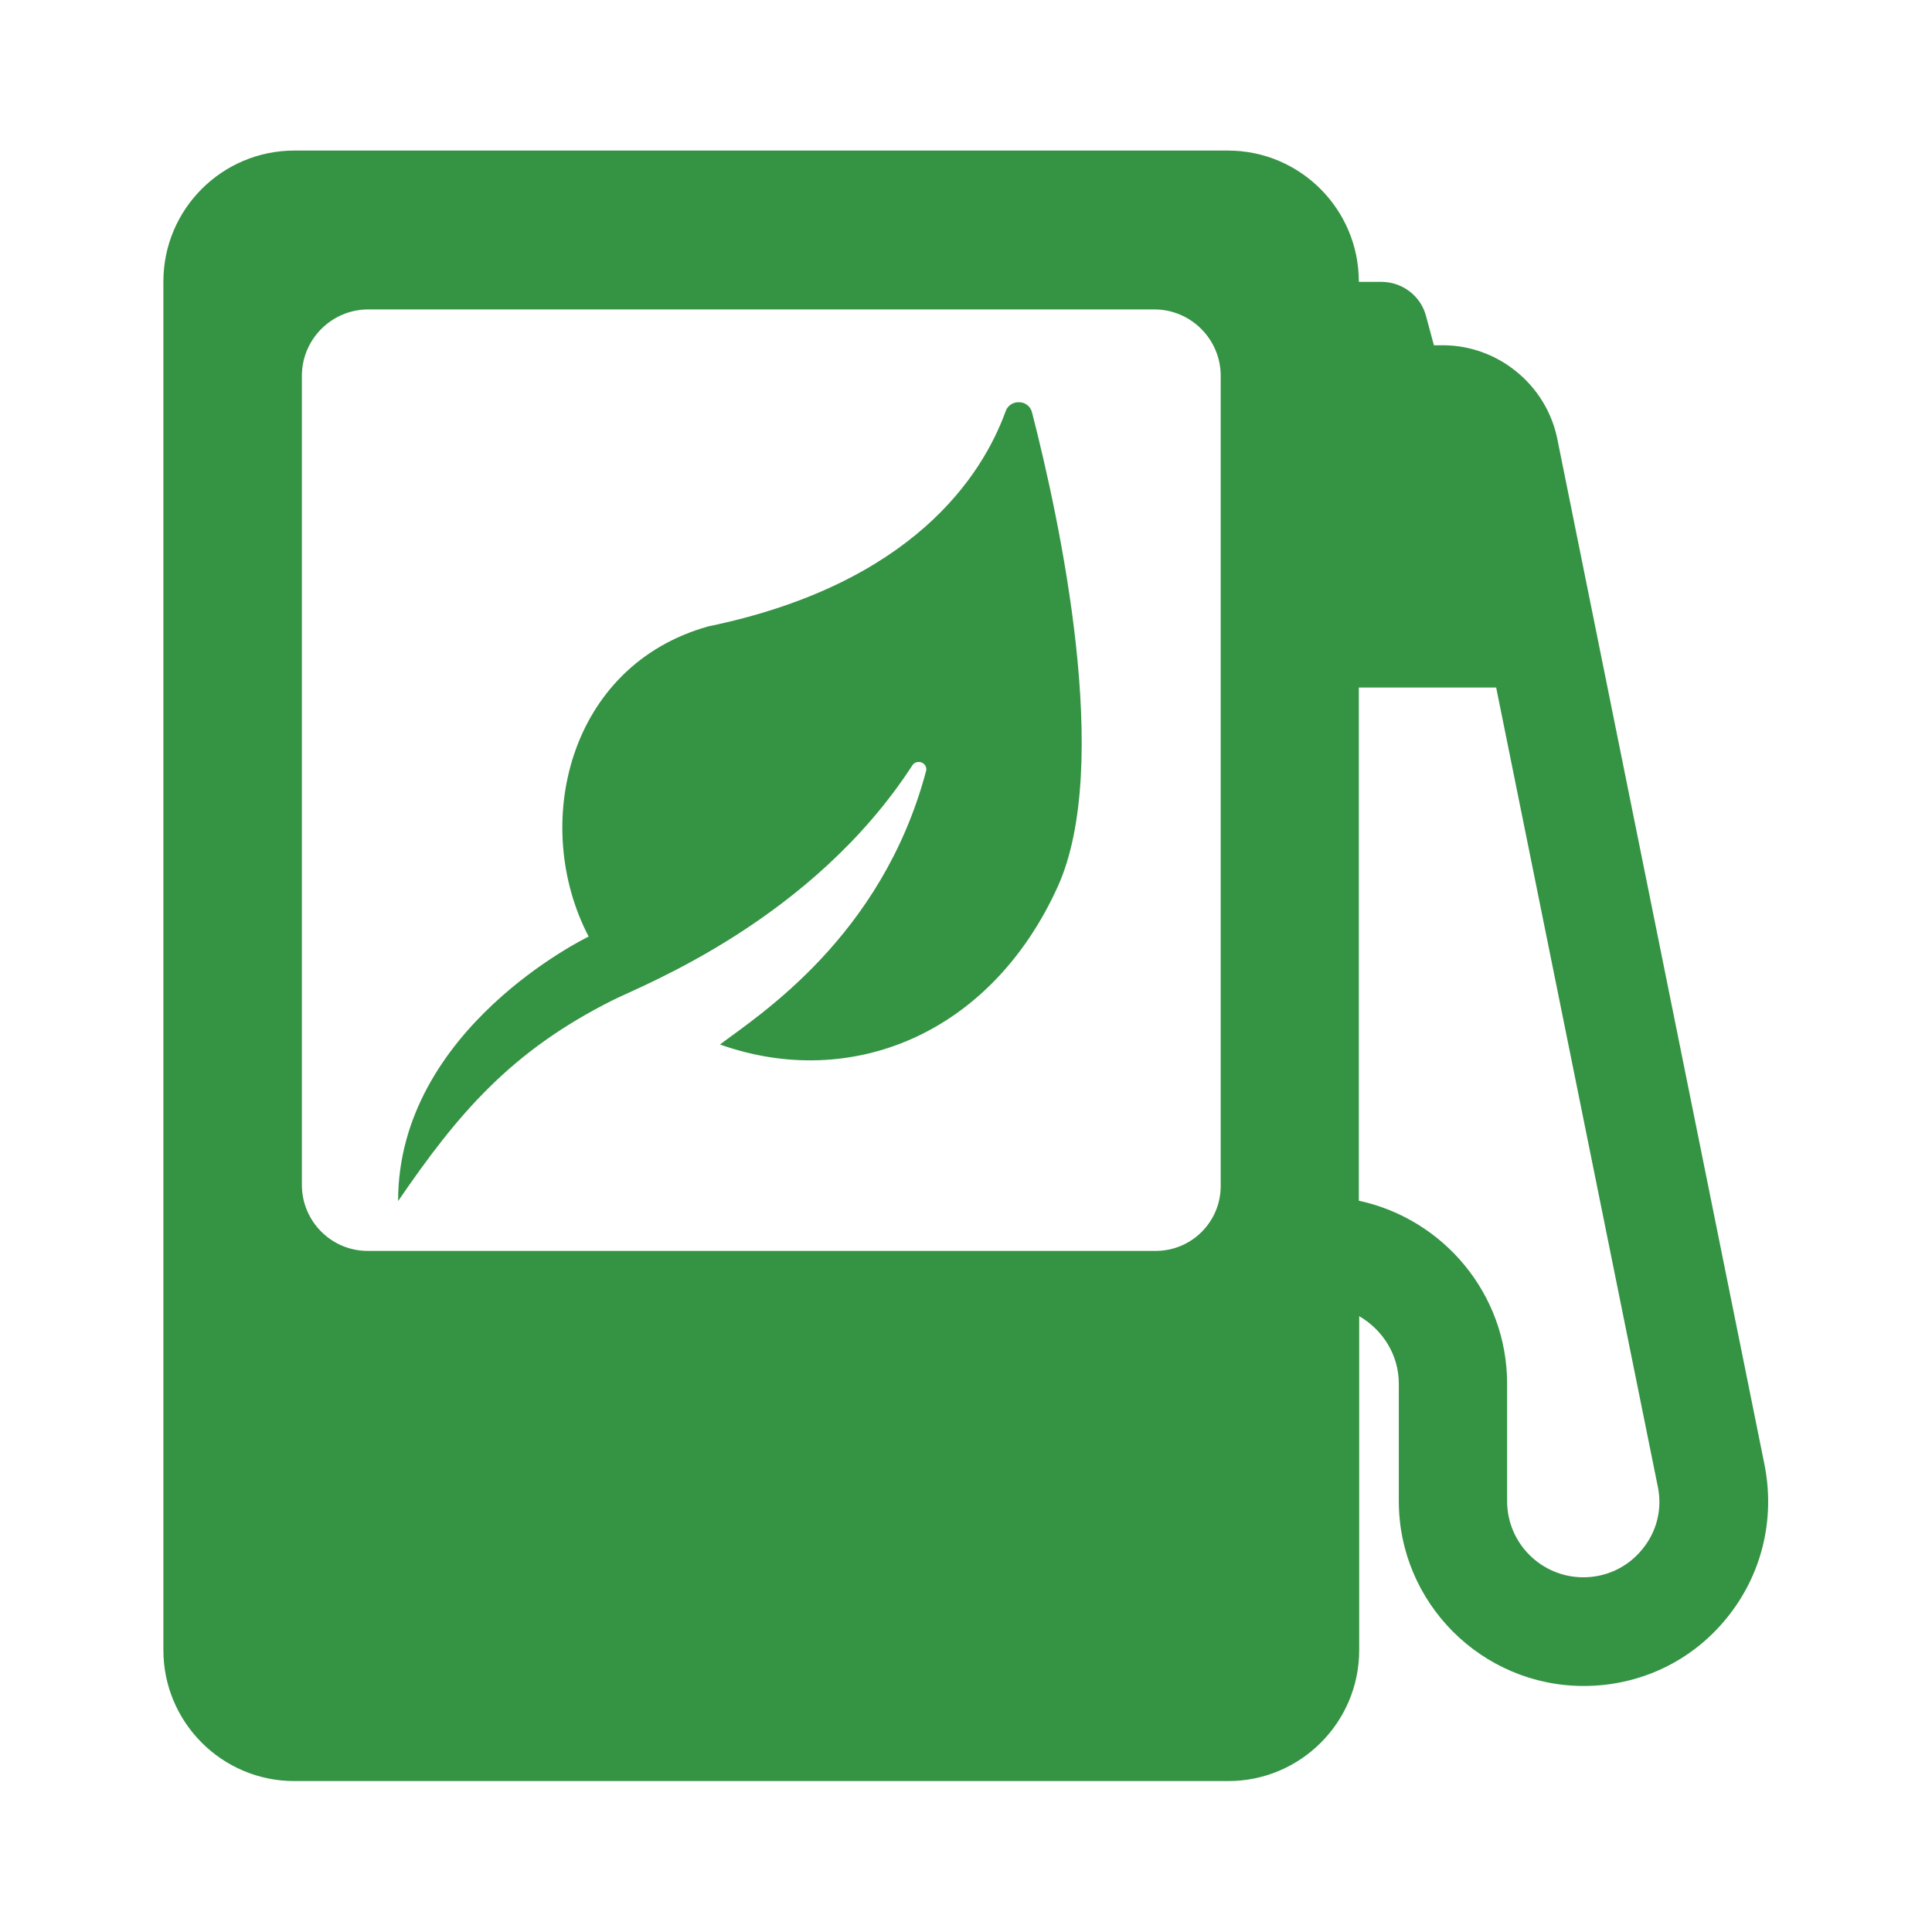 <?xml version="1.0" encoding="utf-8"?>
<!-- Generator: Adobe Illustrator 22.1.0, SVG Export Plug-In . SVG Version: 6.00 Build 0)  -->
<svg version="1.1" id="Capa_1" xmlns="http://www.w3.org/2000/svg" xmlns:xlink="http://www.w3.org/1999/xlink" x="0px" y="0px"
	 viewBox="0 0 512 512" enable-background="new 0 0 512 512" xml:space="preserve">
<g>
	<path fill="#359344" d="M467.6,388.1l-54.9-271.8c-2.9-14.3-15.7-24.8-30.3-24.8H380l-2.1-7.8c-1.4-5.3-6.3-9-11.8-9h-6v-0.1
		c0-19.1-15.5-34.7-34.7-34.7H78c-19.1,0-34.7,15.5-34.7,34.7v362.7c0,19.1,15.5,34.7,34.7,34.7h247.5c19.1,0,34.7-15.5,34.7-34.7
		v-88.5c6.2,3.6,10.5,10.2,10.5,17.9v31.1c0,27,22,49,49,49c14.8,0,28.6-6.5,37.9-18C466.9,417.4,470.5,402.6,467.6,388.1
		L467.6,388.1z M80,314V99.6C80,89.9,87.9,82,97.6,82h208.3c9.7,0,17.6,7.9,17.6,17.6v214.7c0,9.5-7.7,17.2-17.2,17.2H97.6
		C87.9,331.6,80,323.7,80,314L80,314z M435.2,410.6c-3.8,4.7-9.5,7.4-15.6,7.4c-11.1,0-20.2-9-20.2-20.2v-31.1
		c0-23.8-16.9-43.7-39.3-48.5v-136h36.4l42.8,211.6C440.6,399.8,439.1,405.9,435.2,410.6L435.2,410.6z M435.2,410.6"/>
	<path fill="#359344" d="M187.7,166c-37.2,10.4-47.1,52.7-31.7,82.2c-0.4,0.2-50.5,24.4-50.5,70.1c15.8-23.1,29.8-39.7,57-53.3
		c8-4,52.7-21.2,79.3-62.2c0.5-0.8,1.6-1.1,2.5-0.7c0.9,0.4,1.4,1.4,1.1,2.3c-11.7,43.9-44.4,64.7-54.6,72.4
		c34.6,12.3,71.7-2.6,89.5-41.8c14.6-32.2,0.5-97.3-6.8-125.7c-0.4-1.6-1.8-2.7-3.4-2.7c-1.6-0.1-3.1,0.9-3.6,2.4
		C260.3,126.1,241.8,154.8,187.7,166L187.7,166z M187.7,166"/>
</g>
</svg>
